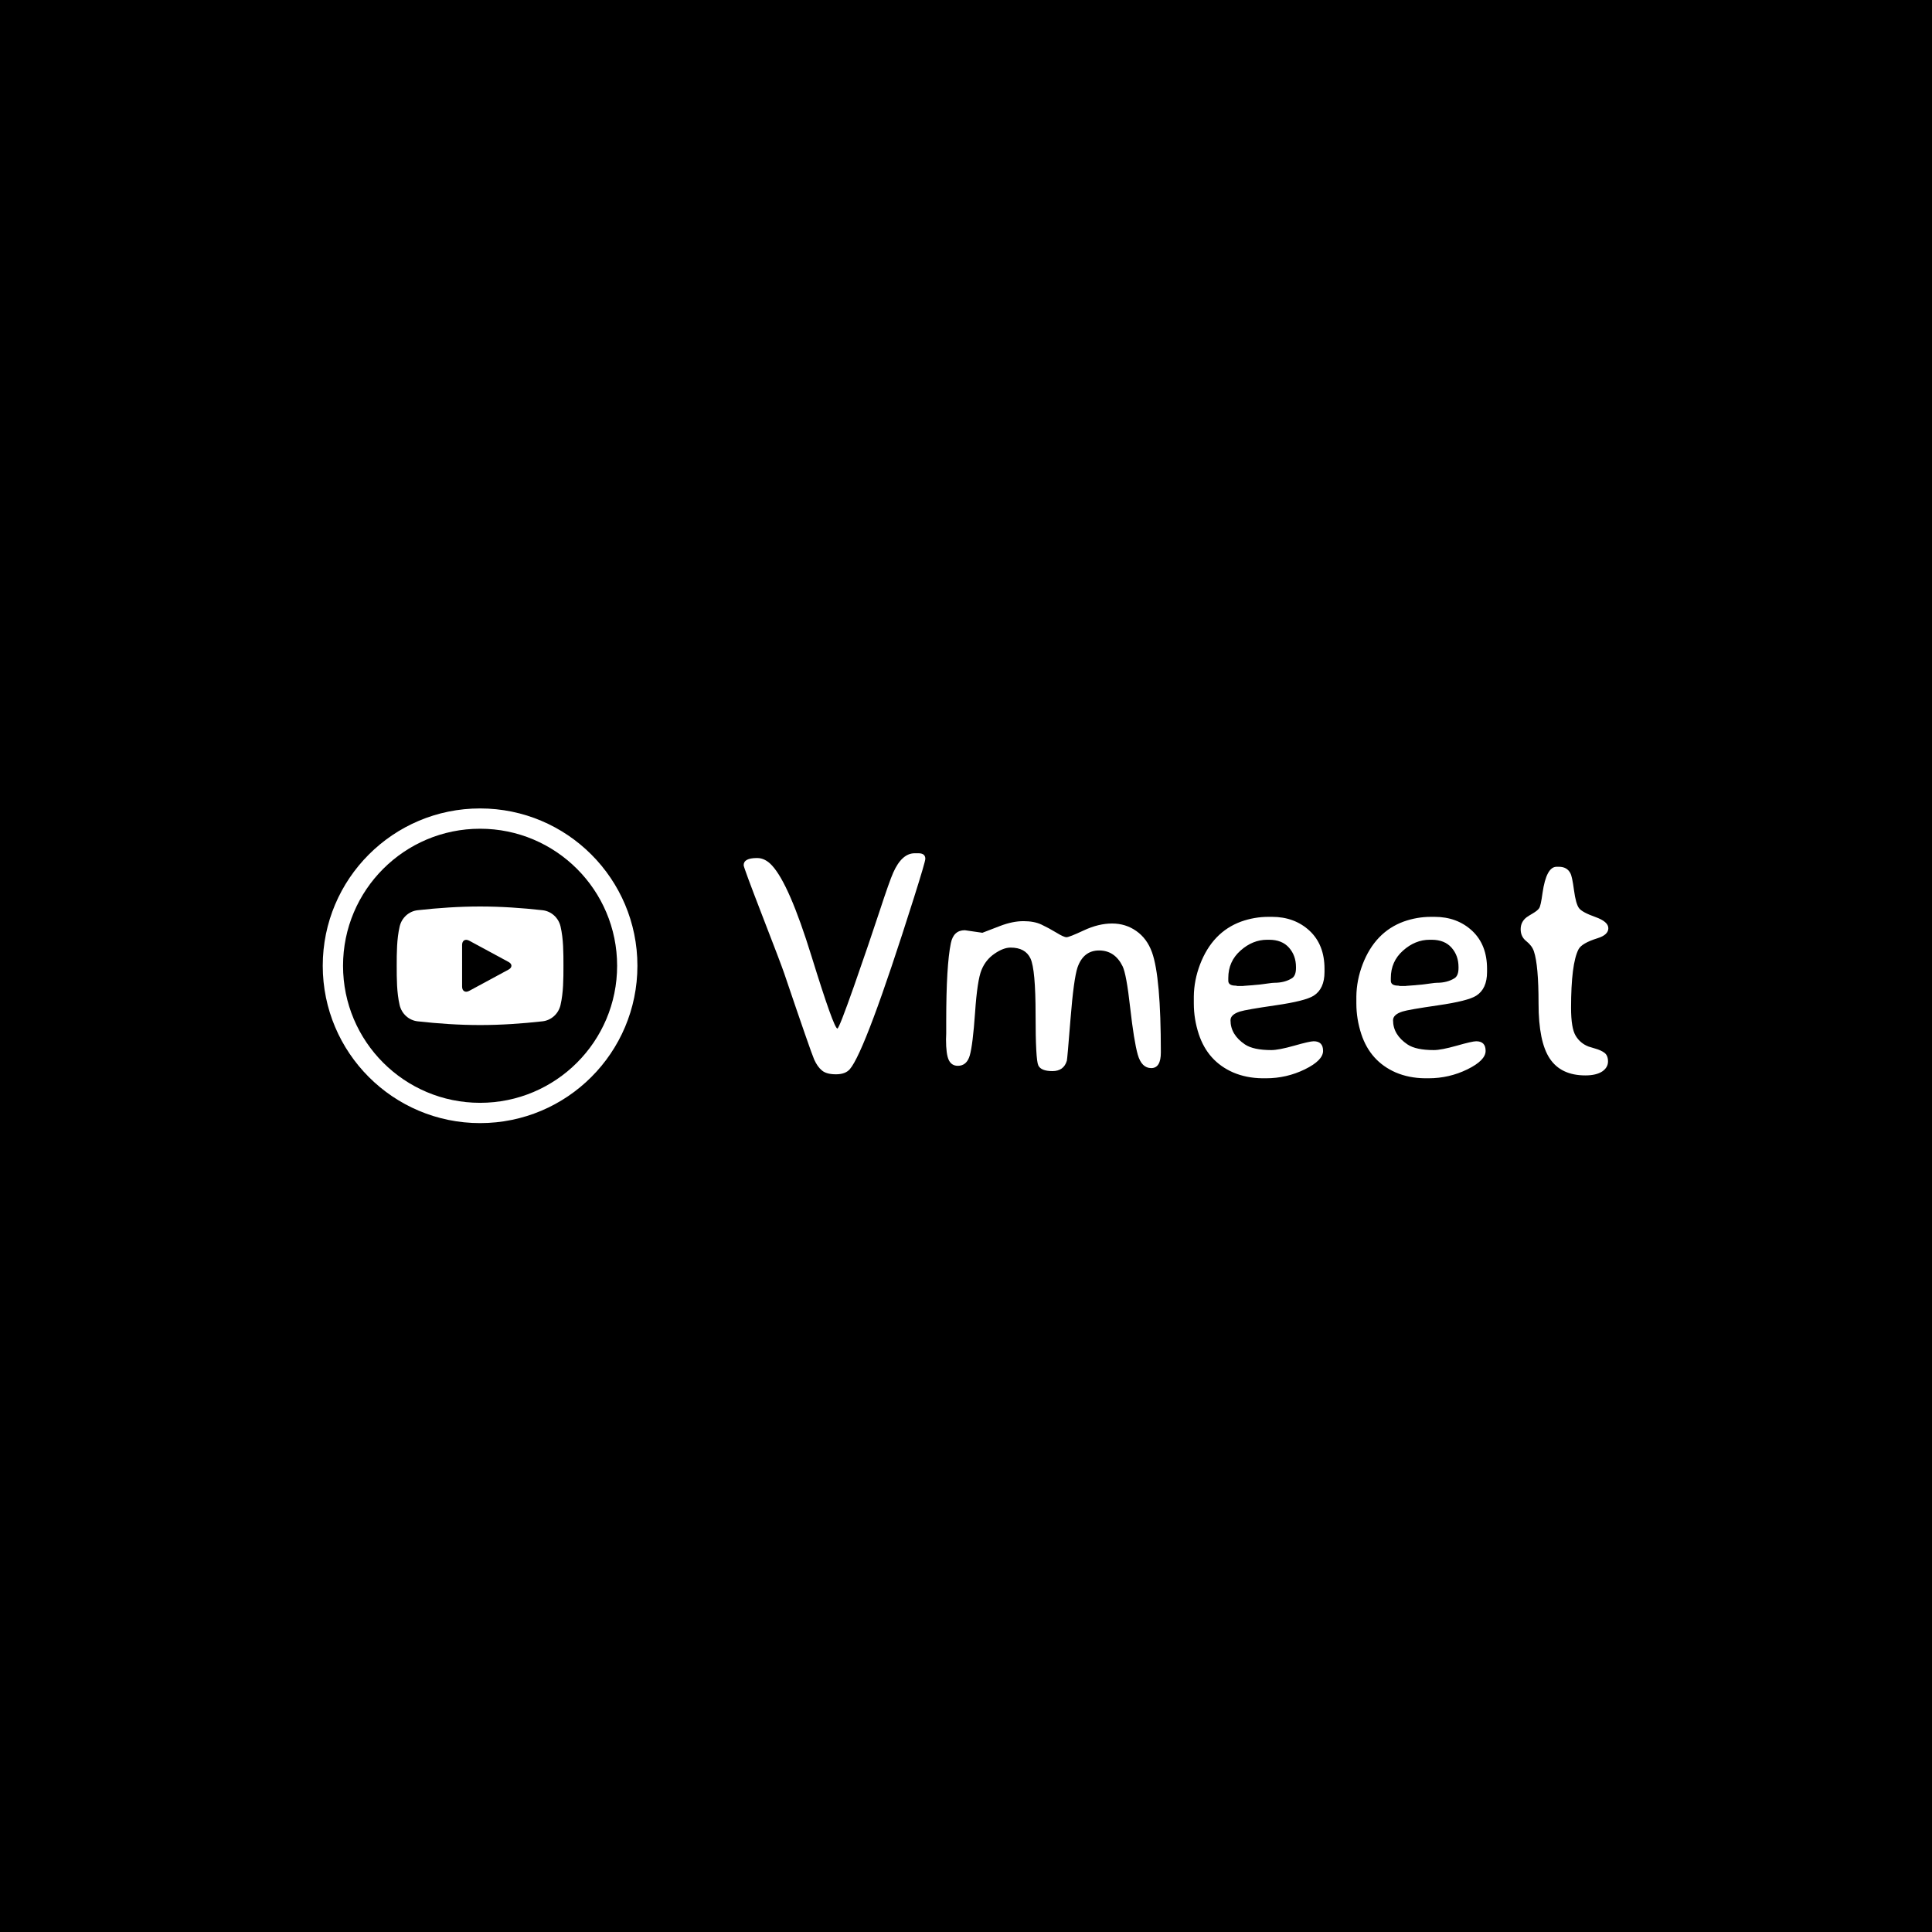 <svg xmlns="http://www.w3.org/2000/svg" version="1.1" xmlns:xlink="http://www.w3.org/1999/xlink" xmlns:svgjs="http://svgjs.dev/svgjs" width="1500" height="1500" viewBox="0 0 1500 1500"><rect width="1500" height="1500" fill="#000000"></rect><g transform="matrix(0.667,0,0,0.667,249.394,627.428)"><svg viewBox="0 0 396 97" data-background-color="#000000" preserveAspectRatio="xMidYMid meet" height="367" width="1500" xmlns="http://www.w3.org/2000/svg" xmlns:xlink="http://www.w3.org/1999/xlink"><g id="tight-bounds" transform="matrix(1,0,0,1,0.24,0.095)"><svg viewBox="0 0 395.52 96.81" height="96.81" width="395.52"><g><svg viewBox="0 0 588.053 143.936" height="96.81" width="395.52"><g transform="matrix(1,0,0,1,192.533,20.505)"><svg viewBox="0 0 395.52 102.926" height="102.926" width="395.52"><g id="textblocktransform"><svg viewBox="0 0 395.52 102.926" height="102.926" width="395.52" id="textblock"><g><svg viewBox="0 0 395.52 102.926" height="102.926" width="395.52"><g transform="matrix(1,0,0,1,0,0)"><svg width="395.52" viewBox="1.27 -34.2 132.46 34.47" height="102.926" data-palette-color="#ffffff"><path d="M15.63-7.35L15.63-7.35Q15.89-7.35 18.19-13.89 20.48-20.43 22.05-25.2 23.61-29.96 24.19-31.25L24.19-31.25Q25.51-34.2 27.47-34.2L27.47-34.2 28.05-34.2Q29.1-34.2 29.1-33.35L29.1-33.35Q29.1-32.91 27.34-27.34L27.34-27.34Q19.92-3.86 17.53-1.12L17.53-1.12Q16.85-0.34 15.41-0.34 13.96-0.34 13.27-0.92 12.57-1.49 12.07-2.61 11.57-3.74 7.47-15.84L7.47-15.84Q6.96-17.33 4.11-24.68 1.27-32.03 1.27-32.37L1.27-32.37Q1.27-33.47 3.3-33.47L3.3-33.47Q3.3-33.47 3.34-33.47L3.34-33.47Q4.57-33.47 5.62-32.32L5.62-32.32Q8.25-29.47 11.67-18.41 15.09-7.35 15.63-7.35ZM40.57-23.07Q42.48-23.8 44.13-23.8 45.77-23.8 46.88-23.28 48-22.75 49.16-22.05 50.31-21.34 50.73-21.34 51.14-21.34 53.39-22.39 55.64-23.44 57.71-23.44 59.79-23.44 61.42-22.29 63.06-21.14 63.82-19.04L63.82-19.04Q65.18-15.28 65.18-3.69L65.18-3.69Q65.18-1.29 63.71-1.29 62.23-1.29 61.64-3.36 61.06-5.42 60.48-10.55 59.91-15.67 59.32-16.89L59.32-16.89Q58.13-19.31 55.72-19.31 53.32-19.31 52.41-16.7L52.41-16.7Q51.83-14.94 51.34-8.8 50.85-2.66 50.78-2.42L50.78-2.42Q50.31-0.83 48.57-0.83 46.82-0.83 46.41-1.7 45.99-2.56 45.99-9.48 45.99-16.41 45.21-18.08 44.43-19.75 42.16-19.75L42.16-19.75Q41.06-19.75 39.71-18.82 38.35-17.9 37.71-16.33 37.06-14.77 36.72-9.8 36.37-4.83 35.91-3.23 35.45-1.64 34.08-1.64L34.08-1.64Q33.13-1.64 32.7-2.51 32.27-3.39 32.27-5.69L32.27-5.69 32.3-6.59Q32.3-7.52 32.3-8.45L32.3-8.45Q32.3-17.02 33.01-20.43L33.01-20.43Q33.42-22.41 35.15-22.41L35.15-22.41 37.84-22.02 40.57-23.07ZM82.59-14.36L82.59-14.36Q84.15-14.36 85.27-15.06L85.27-15.06Q85.88-15.45 85.88-16.63L85.88-16.63 85.88-16.77Q85.88-18.53 84.81-19.74 83.74-20.95 81.76-20.95L81.76-20.95 81.46-20.95Q79.24-20.95 77.38-19.29 75.51-17.63 75.51-15.09L75.51-15.09 75.51-14.67Q75.51-13.92 76.66-13.92L76.66-13.92 76.9-13.87 77.78-13.87 77.92-13.89 79.27-13.99 79.44-14.01 80.34-14.09Q80.51-14.11 80.73-14.14 80.95-14.16 81.62-14.26 82.29-14.36 82.59-14.36ZM81.29 0.27L81.29 0.27 80.73 0.27Q78.27 0.24 76.24-0.63L76.24-0.63Q72.36-2.34 70.99-6.49L70.99-6.49Q70.23-8.81 70.23-11.18L70.23-11.18 70.23-12.28Q70.26-14.75 71.19-17.19L71.19-17.19Q73.09-22.12 77.46-23.73L77.46-23.73Q79.51-24.46 81.66-24.46L81.66-24.46 82.2-24.46Q85.66-24.46 87.96-22.33 90.25-20.19 90.25-16.5L90.25-16.5 90.25-16.02Q90.25-13.43 88.59-12.38L88.59-12.38Q87.32-11.57 82.77-10.91 78.22-10.25 77.31-9.96L77.31-9.96Q75.85-9.5 75.85-8.62L75.85-8.62Q75.85-6.4 78.07-4.91L78.07-4.91Q79.37-4.05 82.1-4.05L82.1-4.05Q83.22-4.05 85.6-4.72 87.98-5.4 88.59-5.4L88.59-5.4Q90.03-5.4 90.03-3.93 90.03-2.47 87.24-1.1 84.44 0.27 81.29 0.27ZM107.49-14.36L107.49-14.36Q109.05-14.36 110.17-15.06L110.17-15.06Q110.78-15.45 110.78-16.63L110.78-16.63 110.78-16.77Q110.78-18.53 109.71-19.74 108.64-20.95 106.66-20.95L106.66-20.95 106.36-20.95Q104.14-20.95 102.28-19.29 100.41-17.63 100.41-15.09L100.41-15.09 100.41-14.67Q100.41-13.92 101.56-13.92L101.56-13.92 101.8-13.87 102.68-13.87 102.82-13.89 104.17-13.99 104.34-14.01 105.24-14.09Q105.41-14.11 105.63-14.14 105.85-14.16 106.52-14.26 107.19-14.36 107.49-14.36ZM106.19 0.27L106.19 0.27 105.63 0.27Q103.17 0.24 101.14-0.63L101.14-0.63Q97.26-2.34 95.89-6.49L95.89-6.49Q95.13-8.81 95.13-11.18L95.13-11.18 95.13-12.28Q95.16-14.75 96.09-17.19L96.09-17.19Q97.99-22.12 102.36-23.73L102.36-23.73Q104.41-24.46 106.56-24.46L106.56-24.46 107.1-24.46Q110.56-24.46 112.86-22.33 115.15-20.19 115.15-16.5L115.15-16.5 115.15-16.02Q115.15-13.43 113.49-12.38L113.49-12.38Q112.22-11.57 107.67-10.91 103.12-10.25 102.21-9.96L102.21-9.96Q100.75-9.5 100.75-8.62L100.75-8.62Q100.75-6.4 102.97-4.91L102.97-4.91Q104.26-4.05 107-4.05L107-4.05Q108.12-4.05 110.5-4.72 112.88-5.4 113.49-5.4L113.49-5.4Q114.93-5.4 114.93-3.93 114.93-2.47 112.14-1.1 109.34 0.27 106.19 0.27ZM124.76-2.75Q123.04-5.32 123.04-11.18 123.04-17.04 122.33-19.17L122.33-19.17Q122.04-20.04 121.17-20.73 120.3-21.41 120.3-22.56 120.3-23.71 121.23-24.41L121.23-24.41Q121.43-24.56 122.16-24.99 122.89-25.42 123.13-25.78L123.13-25.78Q123.38-26.12 123.65-28.13L123.65-28.13Q124.23-32.13 125.8-32.13L125.8-32.13 126.16-32.13Q127.41-32.13 127.92-31.13L127.92-31.13Q128.19-30.64 128.47-28.54 128.75-26.44 129.24-25.79 129.73-25.15 131.73-24.44 133.73-23.73 133.73-22.72 133.73-21.7 132.09-21.19L132.09-21.19Q129.65-20.43 129.16-19.48L129.16-19.48Q128.02-17.26 128.02-10.52L128.02-10.52Q128.02-7.4 128.73-6.24 129.43-5.08 130.7-4.59L130.7-4.59Q130.82-4.54 131.72-4.28 132.61-4.03 133.14-3.63 133.68-3.22 133.68-2.31 133.68-1.39 132.8-0.78L132.8-0.78Q131.87-0.17 130.21-0.17L130.21-0.17Q126.48-0.17 124.76-2.75Z" opacity="1" transform="matrix(1,0,0,1,0,0)" fill="#ffffff" class="wordmark-text-0" data-fill-palette-color="primary" id="text-0"></path></svg></g></svg></g></svg></g></svg></g><g><svg viewBox="0 0 143.936 143.936" height="143.936" width="143.936"><g><svg></svg></g><g id="icon-0"><svg viewBox="0 0 143.936 143.936" height="143.936" width="143.936"><g><path d="M0 71.968c0-39.747 32.221-71.968 71.968-71.968 39.747 0 71.968 32.221 71.968 71.968 0 39.747-32.221 71.968-71.968 71.968-39.747 0-71.968-32.221-71.968-71.968zM71.968 134.654c34.621 0 62.686-28.066 62.686-62.686 0-34.621-28.066-62.686-62.686-62.686-34.621 0-62.686 28.066-62.686 62.686 0 34.621 28.066 62.686 62.686 62.686z" data-fill-palette-color="tertiary" fill="#ffffff" stroke="transparent"></path></g><g transform="matrix(1,0,0,1,33.835,44.855)"><svg viewBox="0 0 76.267 54.227" height="54.227" width="76.267"><g><svg xmlns="http://www.w3.org/2000/svg" xmlns:xlink="http://www.w3.org/1999/xlink" version="1.1" x="0" y="0" viewBox="6.857 19.325 86.285 61.35" enable-background="new 0 0 100 100" xml:space="preserve" height="54.227" width="76.267" class="icon-cg-0" data-fill-palette-color="accent" id="cg-0"><g fill="#0e78f9" data-fill-palette-color="accent"><path d="M91.648 29.694c-1.056-4.57-4.81-7.938-9.327-8.441-10.699-1.191-21.527-1.934-32.309-1.928-10.782-0.006-21.611 0.737-32.311 1.928-4.517 0.503-8.269 3.871-9.324 8.441-1.501 6.506-1.52 13.607-1.52 20.307 0 6.699 0 13.8 1.502 20.307 1.056 4.566 4.808 7.938 9.325 8.438 10.699 1.191 21.527 1.934 32.31 1.929 10.782 0.005 21.611-0.737 32.309-1.929 4.518-0.501 8.271-3.872 9.327-8.438 1.501-6.507 1.512-13.608 1.512-20.307C93.142 43.302 93.15 36.2 91.648 29.694M64.711 51.988l-20.34 10.997c-2.022 1.094-3.677 0.107-3.677-2.191V39.207c0-2.299 1.654-3.286 3.677-2.192l20.34 10.998C66.734 49.105 66.734 50.895 64.711 51.988" fill="#ffffff" data-fill-palette-color="accent"></path></g></svg></g></svg></g></svg></g></svg></g></svg></g><defs></defs></svg><rect width="395.52" height="96.81" fill="none" stroke="none" visibility="hidden"></rect></g></svg></g></svg>